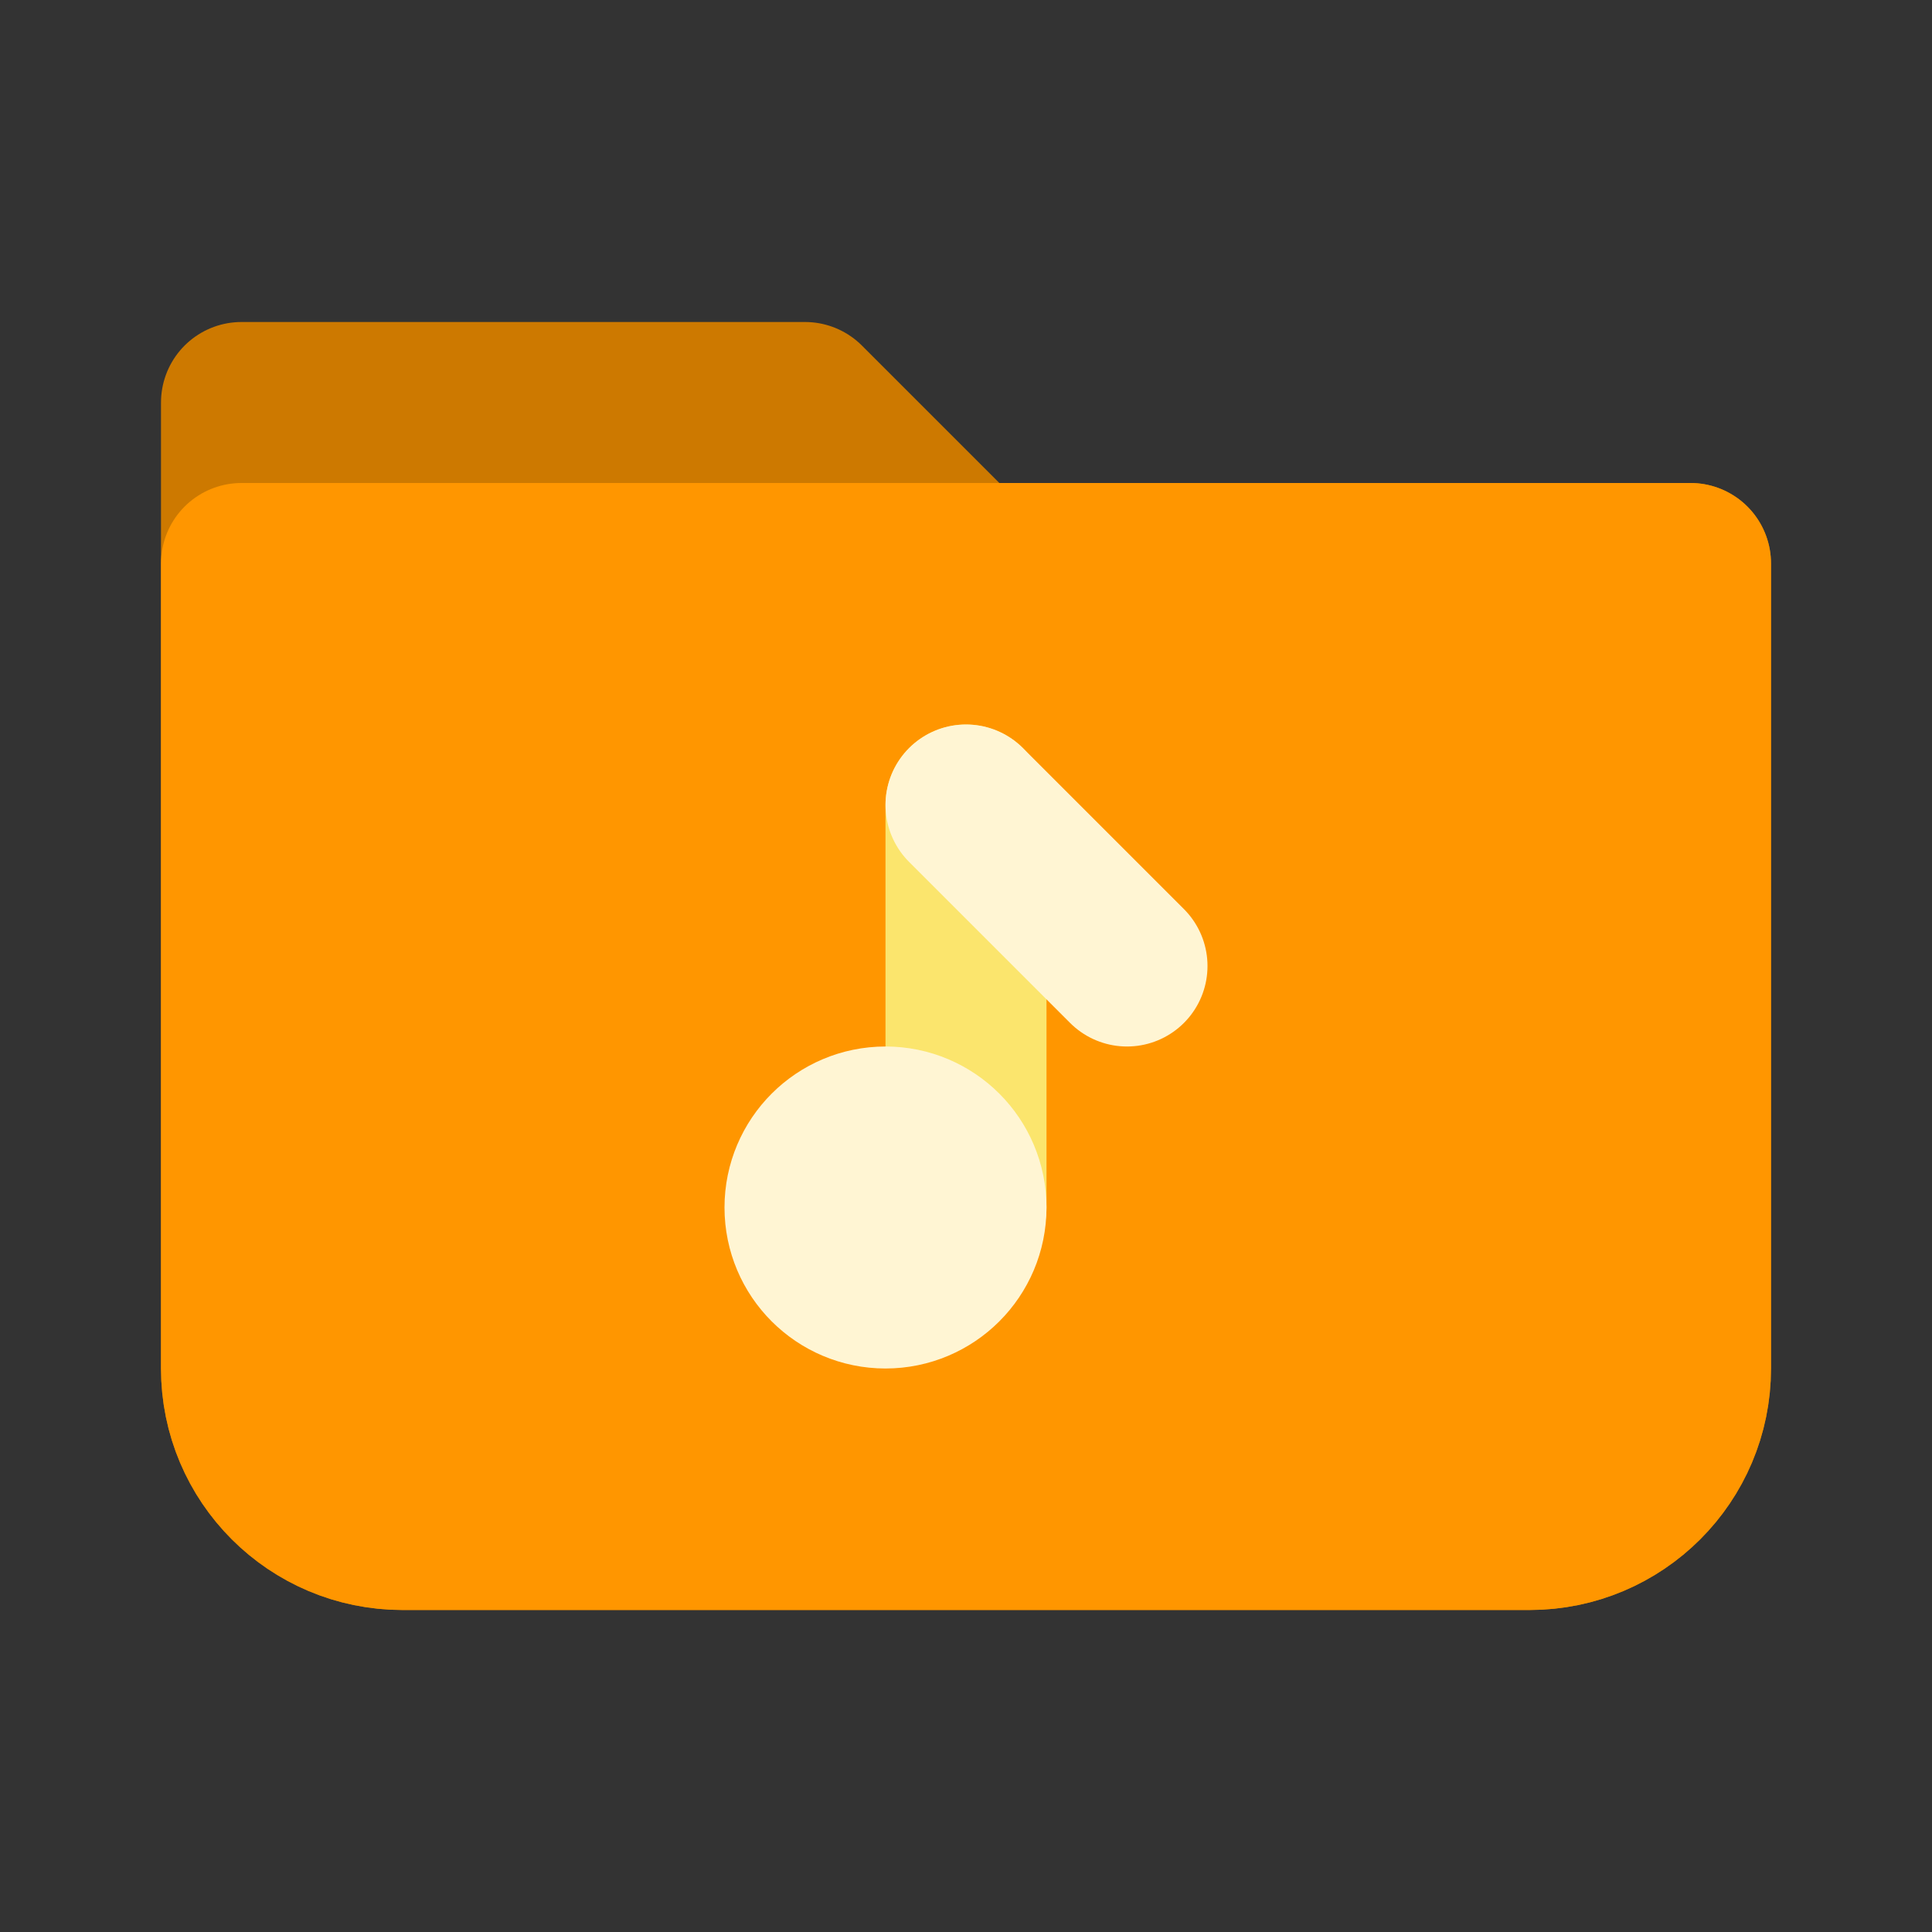 <svg width="24" height="24" viewBox="0 0 24 24" fill="none" xmlns="http://www.w3.org/2000/svg">
<rect x="0" y="0" width="24" height="24" fill="#333333" stroke="none"/>
<g clip-path="url(#clip0_173_553)">
<path d="M3 17V5H10L12 7H21V17C21 18.105 20.105 19 19 19H5C3.895 19 3 18.105 3 17Z" fill="#CD7900" stroke="#CD7900" stroke-width="2" stroke-linecap="round" stroke-linejoin="round"/>
<path d="M3 17V7H21V17C21 18.105 20.105 19 19 19H5C3.895 19 3 18.105 3 17Z" fill="#FF9600" stroke="#FF9600" stroke-width="2" stroke-linecap="round" stroke-linejoin="round"/>
<path d="M12 10V15" stroke="#FBE56D" stroke-width="2" stroke-linecap="round" stroke-linejoin="round"/>
<circle cx="11" cy="15" r="1" stroke="#FFF5D3" stroke-width="2"/>
<path d="M14 12L12 10" stroke="#FFF5D3" stroke-width="2" stroke-linecap="round" stroke-linejoin="round"/>
</g>
<defs>
<clipPath id="clip0_173_553">
<rect width="24" height="24" fill="white"/>
</clipPath>
</defs>
</svg>
